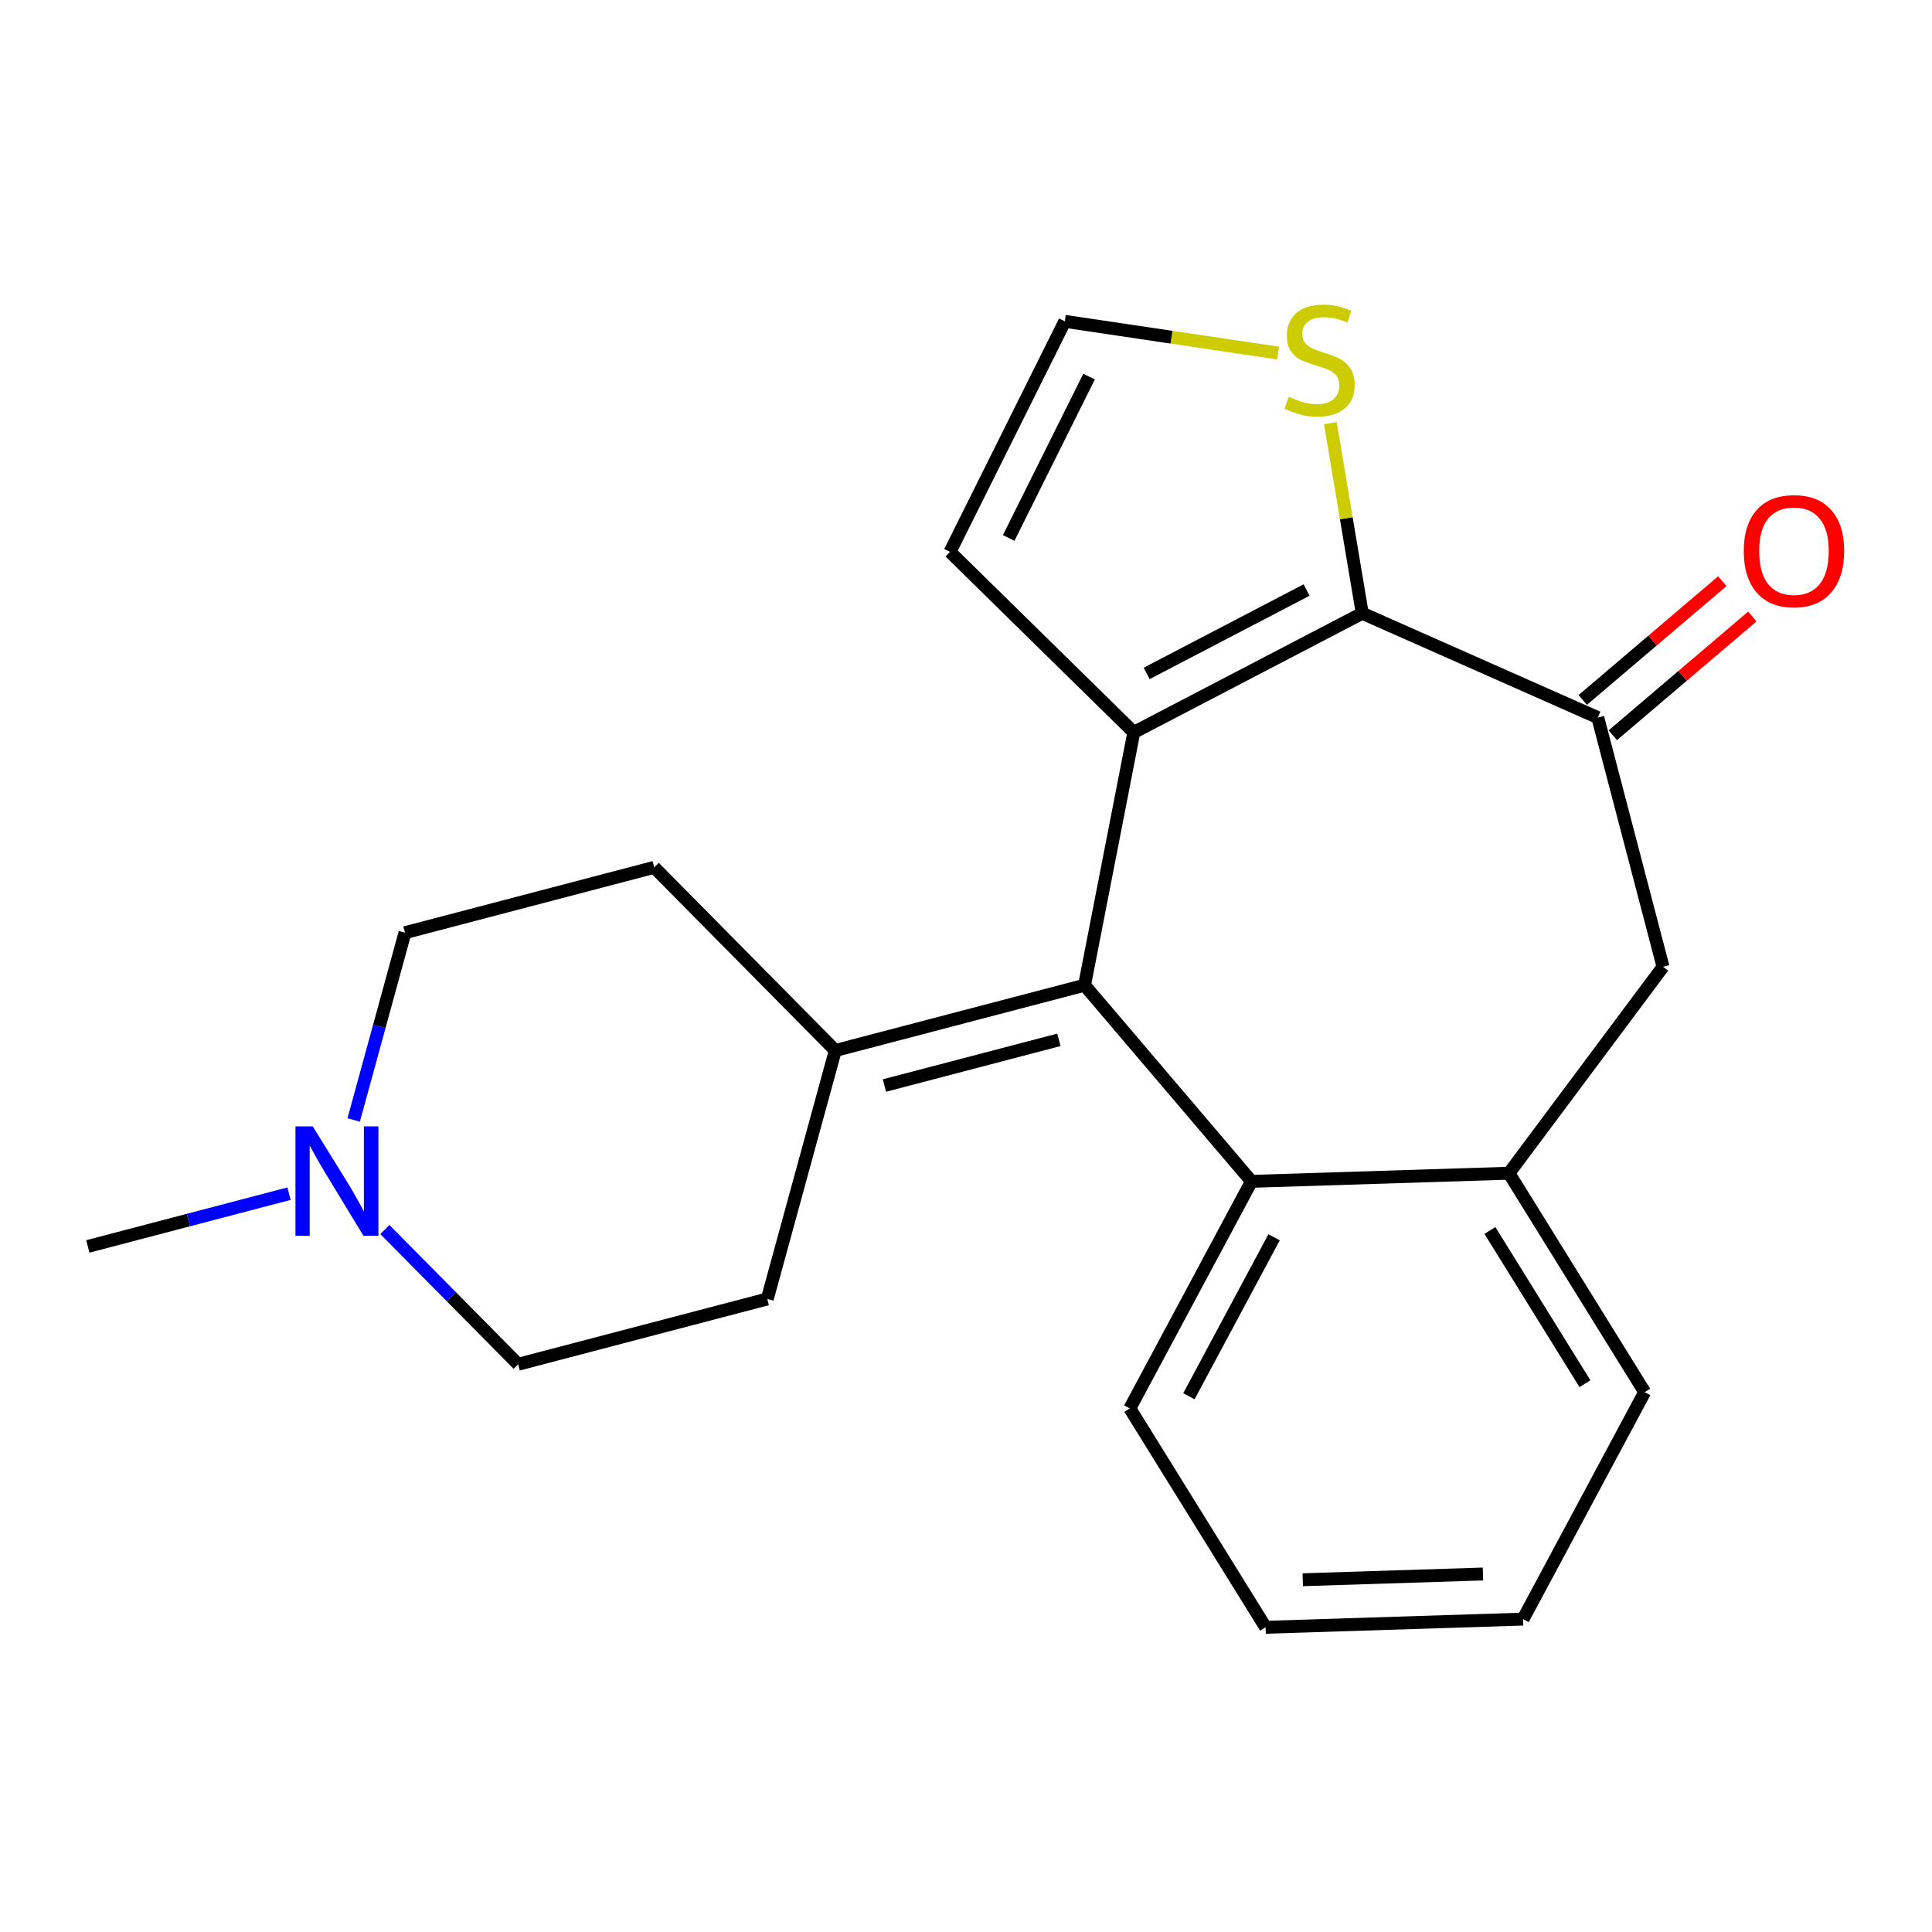 <?xml version='1.0' encoding='iso-8859-1'?>
<svg version='1.1' baseProfile='full'
              xmlns='http://www.w3.org/2000/svg'
                      xmlns:rdkit='http://www.rdkit.org/xml'
                      xmlns:xlink='http://www.w3.org/1999/xlink'
                  xml:space='preserve'
width='300px' height='300px' viewBox='0 0 300 300'>
<!-- END OF HEADER -->
<rect style='opacity:1.0;fill:#FFFFFF;stroke:none' width='300' height='300' x='0' y='0'> </rect>
<path class='bond-0' d='M 13.636,193.546 L 29.258,189.449' style='fill:none;fill-rule:evenodd;stroke:#000000;stroke-width:2.0px;stroke-linecap:butt;stroke-linejoin:miter;stroke-opacity:1' />
<path class='bond-0' d='M 29.258,189.449 L 44.88,185.351' style='fill:none;fill-rule:evenodd;stroke:#0000FF;stroke-width:2.0px;stroke-linecap:butt;stroke-linejoin:miter;stroke-opacity:1' />
<path class='bond-1' d='M 59.762,190.921 L 70.11,201.381' style='fill:none;fill-rule:evenodd;stroke:#0000FF;stroke-width:2.0px;stroke-linecap:butt;stroke-linejoin:miter;stroke-opacity:1' />
<path class='bond-1' d='M 70.11,201.381 L 80.459,211.841' style='fill:none;fill-rule:evenodd;stroke:#000000;stroke-width:2.0px;stroke-linecap:butt;stroke-linejoin:miter;stroke-opacity:1' />
<path class='bond-21' d='M 54.92,173.908 L 58.902,159.367' style='fill:none;fill-rule:evenodd;stroke:#0000FF;stroke-width:2.0px;stroke-linecap:butt;stroke-linejoin:miter;stroke-opacity:1' />
<path class='bond-21' d='M 58.902,159.367 L 62.884,144.827' style='fill:none;fill-rule:evenodd;stroke:#000000;stroke-width:2.0px;stroke-linecap:butt;stroke-linejoin:miter;stroke-opacity:1' />
<path class='bond-2' d='M 80.459,211.841 L 119.143,201.702' style='fill:none;fill-rule:evenodd;stroke:#000000;stroke-width:2.0px;stroke-linecap:butt;stroke-linejoin:miter;stroke-opacity:1' />
<path class='bond-3' d='M 119.143,201.702 L 129.706,163.121' style='fill:none;fill-rule:evenodd;stroke:#000000;stroke-width:2.0px;stroke-linecap:butt;stroke-linejoin:miter;stroke-opacity:1' />
<path class='bond-4' d='M 129.706,163.121 L 168.407,152.983' style='fill:none;fill-rule:evenodd;stroke:#000000;stroke-width:2.0px;stroke-linecap:butt;stroke-linejoin:miter;stroke-opacity:1' />
<path class='bond-4' d='M 137.335,168.562 L 164.425,161.465' style='fill:none;fill-rule:evenodd;stroke:#000000;stroke-width:2.0px;stroke-linecap:butt;stroke-linejoin:miter;stroke-opacity:1' />
<path class='bond-19' d='M 129.706,163.121 L 101.584,134.68' style='fill:none;fill-rule:evenodd;stroke:#000000;stroke-width:2.0px;stroke-linecap:butt;stroke-linejoin:miter;stroke-opacity:1' />
<path class='bond-5' d='M 168.407,152.983 L 194.33,183.439' style='fill:none;fill-rule:evenodd;stroke:#000000;stroke-width:2.0px;stroke-linecap:butt;stroke-linejoin:miter;stroke-opacity:1' />
<path class='bond-22' d='M 168.407,152.983 L 176.059,113.722' style='fill:none;fill-rule:evenodd;stroke:#000000;stroke-width:2.0px;stroke-linecap:butt;stroke-linejoin:miter;stroke-opacity:1' />
<path class='bond-6' d='M 194.33,183.439 L 175.435,218.702' style='fill:none;fill-rule:evenodd;stroke:#000000;stroke-width:2.0px;stroke-linecap:butt;stroke-linejoin:miter;stroke-opacity:1' />
<path class='bond-6' d='M 197.839,192.127 L 184.613,216.811' style='fill:none;fill-rule:evenodd;stroke:#000000;stroke-width:2.0px;stroke-linecap:butt;stroke-linejoin:miter;stroke-opacity:1' />
<path class='bond-23' d='M 194.33,183.439 L 234.31,182.176' style='fill:none;fill-rule:evenodd;stroke:#000000;stroke-width:2.0px;stroke-linecap:butt;stroke-linejoin:miter;stroke-opacity:1' />
<path class='bond-7' d='M 175.435,218.702 L 196.521,252.685' style='fill:none;fill-rule:evenodd;stroke:#000000;stroke-width:2.0px;stroke-linecap:butt;stroke-linejoin:miter;stroke-opacity:1' />
<path class='bond-8' d='M 196.521,252.685 L 236.501,251.413' style='fill:none;fill-rule:evenodd;stroke:#000000;stroke-width:2.0px;stroke-linecap:butt;stroke-linejoin:miter;stroke-opacity:1' />
<path class='bond-8' d='M 202.289,245.301 L 230.275,244.411' style='fill:none;fill-rule:evenodd;stroke:#000000;stroke-width:2.0px;stroke-linecap:butt;stroke-linejoin:miter;stroke-opacity:1' />
<path class='bond-9' d='M 236.501,251.413 L 255.387,216.167' style='fill:none;fill-rule:evenodd;stroke:#000000;stroke-width:2.0px;stroke-linecap:butt;stroke-linejoin:miter;stroke-opacity:1' />
<path class='bond-10' d='M 255.387,216.167 L 234.31,182.176' style='fill:none;fill-rule:evenodd;stroke:#000000;stroke-width:2.0px;stroke-linecap:butt;stroke-linejoin:miter;stroke-opacity:1' />
<path class='bond-10' d='M 246.11,214.861 L 231.355,191.067' style='fill:none;fill-rule:evenodd;stroke:#000000;stroke-width:2.0px;stroke-linecap:butt;stroke-linejoin:miter;stroke-opacity:1' />
<path class='bond-11' d='M 234.31,182.176 L 258.234,150.12' style='fill:none;fill-rule:evenodd;stroke:#000000;stroke-width:2.0px;stroke-linecap:butt;stroke-linejoin:miter;stroke-opacity:1' />
<path class='bond-12' d='M 258.234,150.12 L 248.103,111.427' style='fill:none;fill-rule:evenodd;stroke:#000000;stroke-width:2.0px;stroke-linecap:butt;stroke-linejoin:miter;stroke-opacity:1' />
<path class='bond-13' d='M 250.435,114.168 L 261.269,104.949' style='fill:none;fill-rule:evenodd;stroke:#000000;stroke-width:2.0px;stroke-linecap:butt;stroke-linejoin:miter;stroke-opacity:1' />
<path class='bond-13' d='M 261.269,104.949 L 272.103,95.73' style='fill:none;fill-rule:evenodd;stroke:#FF0000;stroke-width:2.0px;stroke-linecap:butt;stroke-linejoin:miter;stroke-opacity:1' />
<path class='bond-13' d='M 245.771,108.687 L 256.605,99.468' style='fill:none;fill-rule:evenodd;stroke:#000000;stroke-width:2.0px;stroke-linecap:butt;stroke-linejoin:miter;stroke-opacity:1' />
<path class='bond-13' d='M 256.605,99.468 L 267.44,90.249' style='fill:none;fill-rule:evenodd;stroke:#FF0000;stroke-width:2.0px;stroke-linecap:butt;stroke-linejoin:miter;stroke-opacity:1' />
<path class='bond-14' d='M 248.103,111.427 L 211.529,95.228' style='fill:none;fill-rule:evenodd;stroke:#000000;stroke-width:2.0px;stroke-linecap:butt;stroke-linejoin:miter;stroke-opacity:1' />
<path class='bond-15' d='M 211.529,95.228 L 209.052,80.467' style='fill:none;fill-rule:evenodd;stroke:#000000;stroke-width:2.0px;stroke-linecap:butt;stroke-linejoin:miter;stroke-opacity:1' />
<path class='bond-15' d='M 209.052,80.467 L 206.574,65.707' style='fill:none;fill-rule:evenodd;stroke:#CCCC00;stroke-width:2.0px;stroke-linecap:butt;stroke-linejoin:miter;stroke-opacity:1' />
<path class='bond-24' d='M 211.529,95.228 L 176.059,113.722' style='fill:none;fill-rule:evenodd;stroke:#000000;stroke-width:2.0px;stroke-linecap:butt;stroke-linejoin:miter;stroke-opacity:1' />
<path class='bond-24' d='M 202.881,91.621 L 178.052,104.567' style='fill:none;fill-rule:evenodd;stroke:#000000;stroke-width:2.0px;stroke-linecap:butt;stroke-linejoin:miter;stroke-opacity:1' />
<path class='bond-16' d='M 198.463,54.825 L 181.904,52.361' style='fill:none;fill-rule:evenodd;stroke:#CCCC00;stroke-width:2.0px;stroke-linecap:butt;stroke-linejoin:miter;stroke-opacity:1' />
<path class='bond-16' d='M 181.904,52.361 L 165.344,49.898' style='fill:none;fill-rule:evenodd;stroke:#000000;stroke-width:2.0px;stroke-linecap:butt;stroke-linejoin:miter;stroke-opacity:1' />
<path class='bond-17' d='M 165.344,49.898 L 147.513,85.696' style='fill:none;fill-rule:evenodd;stroke:#000000;stroke-width:2.0px;stroke-linecap:butt;stroke-linejoin:miter;stroke-opacity:1' />
<path class='bond-17' d='M 169.111,58.476 L 156.629,83.535' style='fill:none;fill-rule:evenodd;stroke:#000000;stroke-width:2.0px;stroke-linecap:butt;stroke-linejoin:miter;stroke-opacity:1' />
<path class='bond-18' d='M 147.513,85.696 L 176.059,113.722' style='fill:none;fill-rule:evenodd;stroke:#000000;stroke-width:2.0px;stroke-linecap:butt;stroke-linejoin:miter;stroke-opacity:1' />
<path class='bond-20' d='M 101.584,134.68 L 62.884,144.827' style='fill:none;fill-rule:evenodd;stroke:#000000;stroke-width:2.0px;stroke-linecap:butt;stroke-linejoin:miter;stroke-opacity:1' />
<path  class='atom-1' d='M 48.567 174.908
L 54.132 183.903
Q 54.684 184.791, 55.571 186.398
Q 56.459 188.005, 56.507 188.101
L 56.507 174.908
L 58.762 174.908
L 58.762 191.891
L 56.435 191.891
L 50.462 182.056
Q 49.766 180.905, 49.023 179.585
Q 48.303 178.266, 48.087 177.858
L 48.087 191.891
L 45.88 191.891
L 45.88 174.908
L 48.567 174.908
' fill='#0000FF'/>
<path  class='atom-14' d='M 270.771 85.552
Q 270.771 81.474, 272.786 79.195
Q 274.801 76.917, 278.568 76.917
Q 282.334 76.917, 284.349 79.195
Q 286.364 81.474, 286.364 85.552
Q 286.364 89.678, 284.325 92.029
Q 282.286 94.356, 278.568 94.356
Q 274.825 94.356, 272.786 92.029
Q 270.771 89.702, 270.771 85.552
M 278.568 92.437
Q 281.158 92.437, 282.55 90.71
Q 283.965 88.959, 283.965 85.552
Q 283.965 82.218, 282.55 80.539
Q 281.158 78.836, 278.568 78.836
Q 275.977 78.836, 274.562 80.515
Q 273.17 82.194, 273.17 85.552
Q 273.17 88.983, 274.562 90.71
Q 275.977 92.437, 278.568 92.437
' fill='#FF0000'/>
<path  class='atom-16' d='M 200.111 61.612
Q 200.303 61.684, 201.094 62.02
Q 201.886 62.356, 202.75 62.572
Q 203.637 62.764, 204.501 62.764
Q 206.108 62.764, 207.043 61.996
Q 207.979 61.205, 207.979 59.837
Q 207.979 58.902, 207.499 58.326
Q 207.043 57.75, 206.324 57.438
Q 205.604 57.127, 204.405 56.767
Q 202.893 56.311, 201.982 55.879
Q 201.094 55.447, 200.447 54.536
Q 199.823 53.624, 199.823 52.089
Q 199.823 49.954, 201.262 48.635
Q 202.726 47.316, 205.604 47.316
Q 207.571 47.316, 209.802 48.251
L 209.25 50.098
Q 207.211 49.258, 205.676 49.258
Q 204.021 49.258, 203.109 49.954
Q 202.198 50.626, 202.222 51.801
Q 202.222 52.713, 202.678 53.264
Q 203.157 53.816, 203.829 54.128
Q 204.525 54.44, 205.676 54.8
Q 207.211 55.279, 208.123 55.759
Q 209.034 56.239, 209.682 57.222
Q 210.354 58.182, 210.354 59.837
Q 210.354 62.188, 208.771 63.459
Q 207.211 64.707, 204.597 64.707
Q 203.085 64.707, 201.934 64.371
Q 200.807 64.059, 199.463 63.507
L 200.111 61.612
' fill='#CCCC00'/>
</svg>
